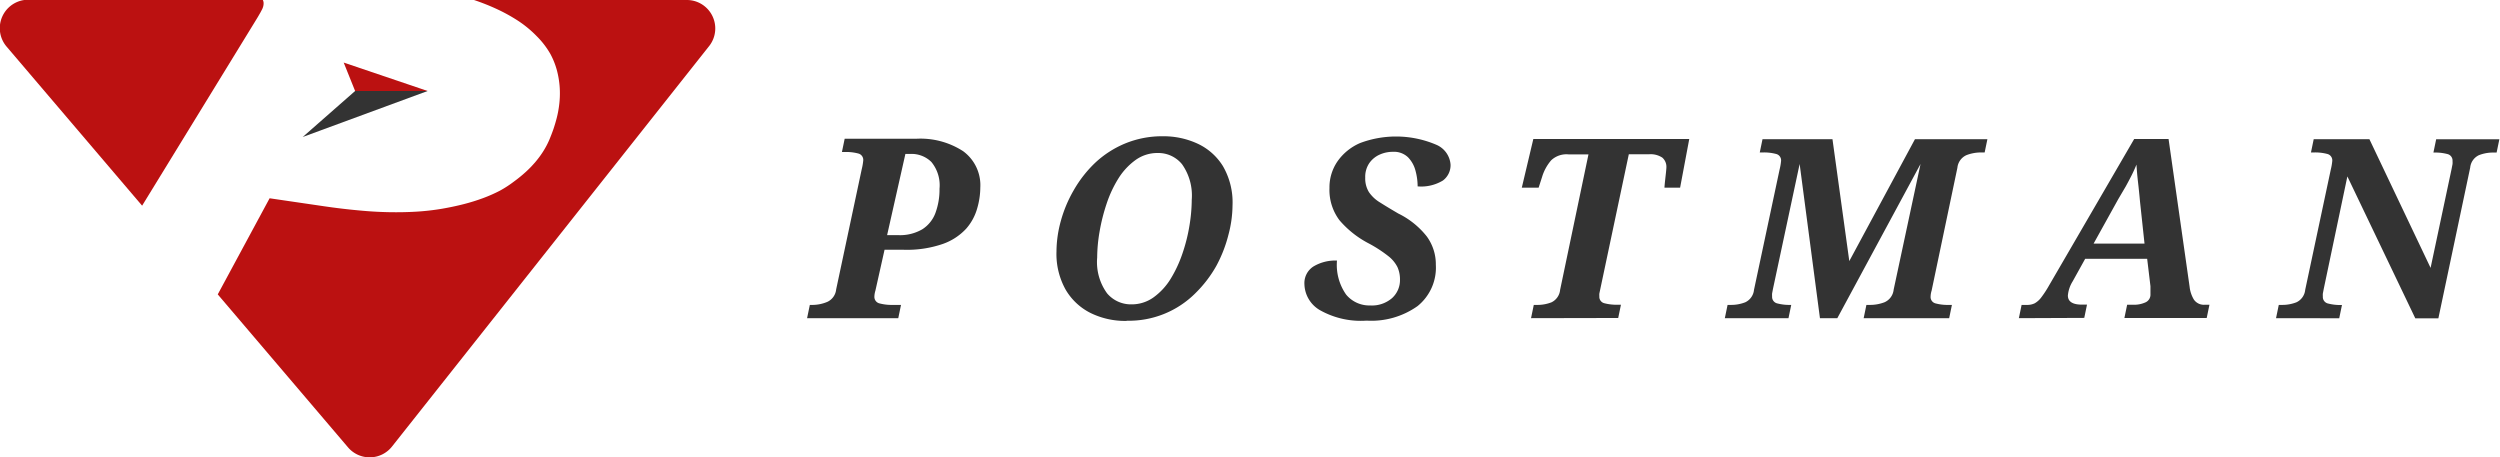 <svg id="Layer_1" data-name="Layer 1" xmlns="http://www.w3.org/2000/svg" viewBox="0 0 273.36 50"><defs><style>.cls-1{fill:#333;}.cls-2{fill:#b11;}</style></defs><title>Postman webLogo</title><path class="cls-1" d="M88.25,34.79l.3-1.45h.36A4.24,4.24,0,0,0,90.48,33a1.68,1.68,0,0,0,.95-1.36l2.8-13.16a6.13,6.13,0,0,0,.16-.93.72.72,0,0,0-.56-.77,5.12,5.12,0,0,0-1.41-.16h-.36l.3-1.45h7.84a8.57,8.57,0,0,1,5.11,1.36,4.61,4.61,0,0,1,1.88,4,8.27,8.27,0,0,1-.33,2.22A5.7,5.7,0,0,1,105.65,25a6.33,6.33,0,0,1-2.55,1.67,12,12,0,0,1-4.29.64H96.72l-1,4.47a2.39,2.39,0,0,0-.11.63.73.73,0,0,0,.58.77,5.26,5.26,0,0,0,1.43.16h.9l-.3,1.45ZM97,25.71H98.2a4.82,4.82,0,0,0,2.65-.64,3.6,3.6,0,0,0,1.44-1.8,7.37,7.37,0,0,0,.44-2.63,4,4,0,0,0-.89-2.93,3.09,3.09,0,0,0-2.26-.88H99Zm26.15,9.38a8.59,8.59,0,0,1-3.89-.86,6.55,6.55,0,0,1-2.74-2.56,8,8,0,0,1-1-4.17,12.72,12.72,0,0,1,.47-3.32,14.15,14.15,0,0,1,1.41-3.37,13.1,13.1,0,0,1,2.34-3A10.88,10.88,0,0,1,123,15.7a10.6,10.6,0,0,1,4.2-.8,8.81,8.81,0,0,1,3.73.8,6.44,6.44,0,0,1,2.78,2.45,7.88,7.88,0,0,1,1.06,4.29,12.81,12.81,0,0,1-.45,3.24A14.64,14.64,0,0,1,133,29.07a13.35,13.35,0,0,1-2.3,3,10.29,10.29,0,0,1-7.47,3Zm.55-1.81a4.08,4.08,0,0,0,2.44-.77,7,7,0,0,0,1.85-2,13.66,13.66,0,0,0,1.3-2.78,18.52,18.52,0,0,0,.77-3.06,17.91,17.91,0,0,0,.25-2.82,5.92,5.92,0,0,0-1.06-3.89,3.34,3.34,0,0,0-2.65-1.23,4.08,4.08,0,0,0-2.44.77,7.15,7.15,0,0,0-1.86,2,12.74,12.74,0,0,0-1.3,2.78,20.45,20.45,0,0,0-.77,3.06,17,17,0,0,0-.26,2.82,5.8,5.8,0,0,0,1.08,3.91A3.41,3.41,0,0,0,123.75,33.28Zm25.71,1.78a9.08,9.08,0,0,1-5.09-1.15,3.38,3.38,0,0,1-1.69-2.85,2.15,2.15,0,0,1,1-1.93,4.66,4.66,0,0,1,2.56-.64,5.65,5.65,0,0,0,1,3.72,3.29,3.29,0,0,0,2.63,1.19,3.37,3.37,0,0,0,2.4-.81,2.65,2.65,0,0,0,.86-2,3.28,3.28,0,0,0-.27-1.37,3.55,3.55,0,0,0-1-1.21,14.48,14.48,0,0,0-2.1-1.37,10.68,10.68,0,0,1-3.24-2.55,5.49,5.49,0,0,1-1.1-3.54,5,5,0,0,1,.88-2.91,5.82,5.82,0,0,1,2.47-2,11.18,11.18,0,0,1,8.31.18A2.56,2.56,0,0,1,158.61,18a2.08,2.08,0,0,1-.84,1.74,4.58,4.58,0,0,1-2.76.64,6.63,6.63,0,0,0-.23-1.7,3.28,3.28,0,0,0-.82-1.48,2.21,2.21,0,0,0-1.66-.6,3.51,3.51,0,0,0-1.43.3,2.74,2.74,0,0,0-1.14.93,2.66,2.66,0,0,0-.45,1.59,2.86,2.86,0,0,0,.4,1.58,3.88,3.88,0,0,0,1.22,1.14q.82.52,2,1.21A9,9,0,0,1,156,25.84a5.16,5.16,0,0,1,1,3.11,5.4,5.4,0,0,1-2,4.52A8.72,8.72,0,0,1,149.46,35.06Zm18-.27.3-1.45h.36a4.21,4.21,0,0,0,1.59-.29,1.69,1.69,0,0,0,.93-1.36l3.1-14.81h-2.19a2.43,2.43,0,0,0-1.88.64,4.94,4.94,0,0,0-1,1.82l-.38,1.18h-1.84l1.26-5.32h17.05l-1,5.32H182q0-.11.05-.62l.11-1q.05-.49.05-.58a1.34,1.34,0,0,0-.44-1.08,2.31,2.31,0,0,0-1.48-.37h-2.19l-3.15,14.89-.07.33a1.55,1.55,0,0,0,0,.3.72.72,0,0,0,.56.77,5.23,5.23,0,0,0,1.44.16h.36l-.3,1.45Zm21.19,0,.3-1.45h.36a4.24,4.24,0,0,0,1.58-.29,1.68,1.68,0,0,0,.95-1.36l2.8-13.16a6.13,6.13,0,0,0,.16-.93.72.72,0,0,0-.56-.77,5.12,5.12,0,0,0-1.41-.16h-.36l.3-1.45h7.65l1.84,13.33,7.18-13.33h7.92l-.3,1.45h-.36a4.43,4.43,0,0,0-1.62.29,1.69,1.69,0,0,0-1,1.38l-2.82,13.44a2.39,2.39,0,0,0-.11.63.72.72,0,0,0,.56.77,5.11,5.11,0,0,0,1.41.16h.36l-.3,1.45h-9.35l.3-1.45h.36a4.43,4.43,0,0,0,1.62-.29,1.69,1.69,0,0,0,1-1.38L210,17.93,200.9,34.79H199l-2.22-16.86-2.91,13.63-.1.52a2,2,0,0,0,0,.33.73.73,0,0,0,.58.77,5.26,5.26,0,0,0,1.43.16h.08l-.3,1.45Zm32.15,0,.3-1.45h.58a1.86,1.86,0,0,0,.86-.18,2.36,2.36,0,0,0,.71-.64,11.35,11.35,0,0,0,.86-1.32l9.3-16h3.76l2.3,16.15a3.42,3.42,0,0,0,.47,1.41,1.32,1.32,0,0,0,1.21.56h.49l-.3,1.45h-9l.3-1.45h.63a3,3,0,0,0,1.4-.27.92.92,0,0,0,.52-.88q0-.22,0-.45t0-.42l-.36-3H228l-1.37,2.47a3.51,3.51,0,0,0-.52,1.54q0,1,1.54,1h.55l-.3,1.45Zm10.86-13-2.69,4.85h5.57L234,22.07q-.11-1.21-.22-2.15T233.61,18q-.27.66-.55,1.21t-.62,1.17Zm17.26,13,.3-1.45h.36a4.24,4.24,0,0,0,1.58-.29,1.68,1.68,0,0,0,.95-1.36l2.8-13.16a6.13,6.13,0,0,0,.16-.93.72.72,0,0,0-.56-.77,5.12,5.12,0,0,0-1.41-.16h-.36l.3-1.45h6.09l6.69,14.07,2.3-10.83.1-.52a2,2,0,0,0,0-.33.73.73,0,0,0-.58-.77,5.28,5.28,0,0,0-1.43-.16h-.08l.3-1.45h6.91l-.3,1.45h-.36a4.24,4.24,0,0,0-1.58.29,1.68,1.68,0,0,0-.95,1.36l-3.48,16.48h-2.52l-7.43-15.52-2.58,12.28-.1.52a2,2,0,0,0,0,.33.73.73,0,0,0,.58.77,5.26,5.26,0,0,0,1.43.16h.08l-.3,1.45Z"/><path class="cls-2" d="M51.83,0a24.2,24.2,0,0,1,2.32.91A18.74,18.74,0,0,1,56.69,2.3a12.15,12.15,0,0,1,2,1.66A9.09,9.09,0,0,1,60.18,5.9,8.32,8.32,0,0,1,61,8.13a9.76,9.76,0,0,1,.21,2.55,10.75,10.75,0,0,1-.11,1.1q-.08.56-.23,1.14t-.35,1.18q-.21.6-.47,1.22a9,9,0,0,1-.64,1.21,10.22,10.22,0,0,1-.85,1.16,12.22,12.22,0,0,1-1.07,1.11,15.11,15.11,0,0,1-1.29,1.05,12,12,0,0,1-1.54,1,16,16,0,0,1-1.83.81,21.47,21.47,0,0,1-2.12.66q-1.13.29-2.41.51a26.27,26.27,0,0,1-2.72.31q-1.45.09-3.06.06T39.16,23q-1.76-.16-3.68-.44l-6-.88L23.81,32.19,38.05,48.91a3.11,3.11,0,0,0,4.81-.08L77.57,5a3.11,3.11,0,0,0-2.44-5Z"/><path class="cls-2" d="M27.85,2.42l.36-.59.27-.47L28.67,1a1.66,1.66,0,0,0,.09-.23,1.31,1.31,0,0,0,.06-.5.92.92,0,0,0-.09-.3H3.12A3.11,3.11,0,0,0,.75,5.13L15.54,22.49Z"/><polygon class="cls-2" points="38.83 9.95 46.76 9.95 37.58 6.84 38.83 9.95"/><polygon class="cls-1" points="33.1 14.98 46.76 9.95 38.83 9.95 33.1 14.98"/></svg>